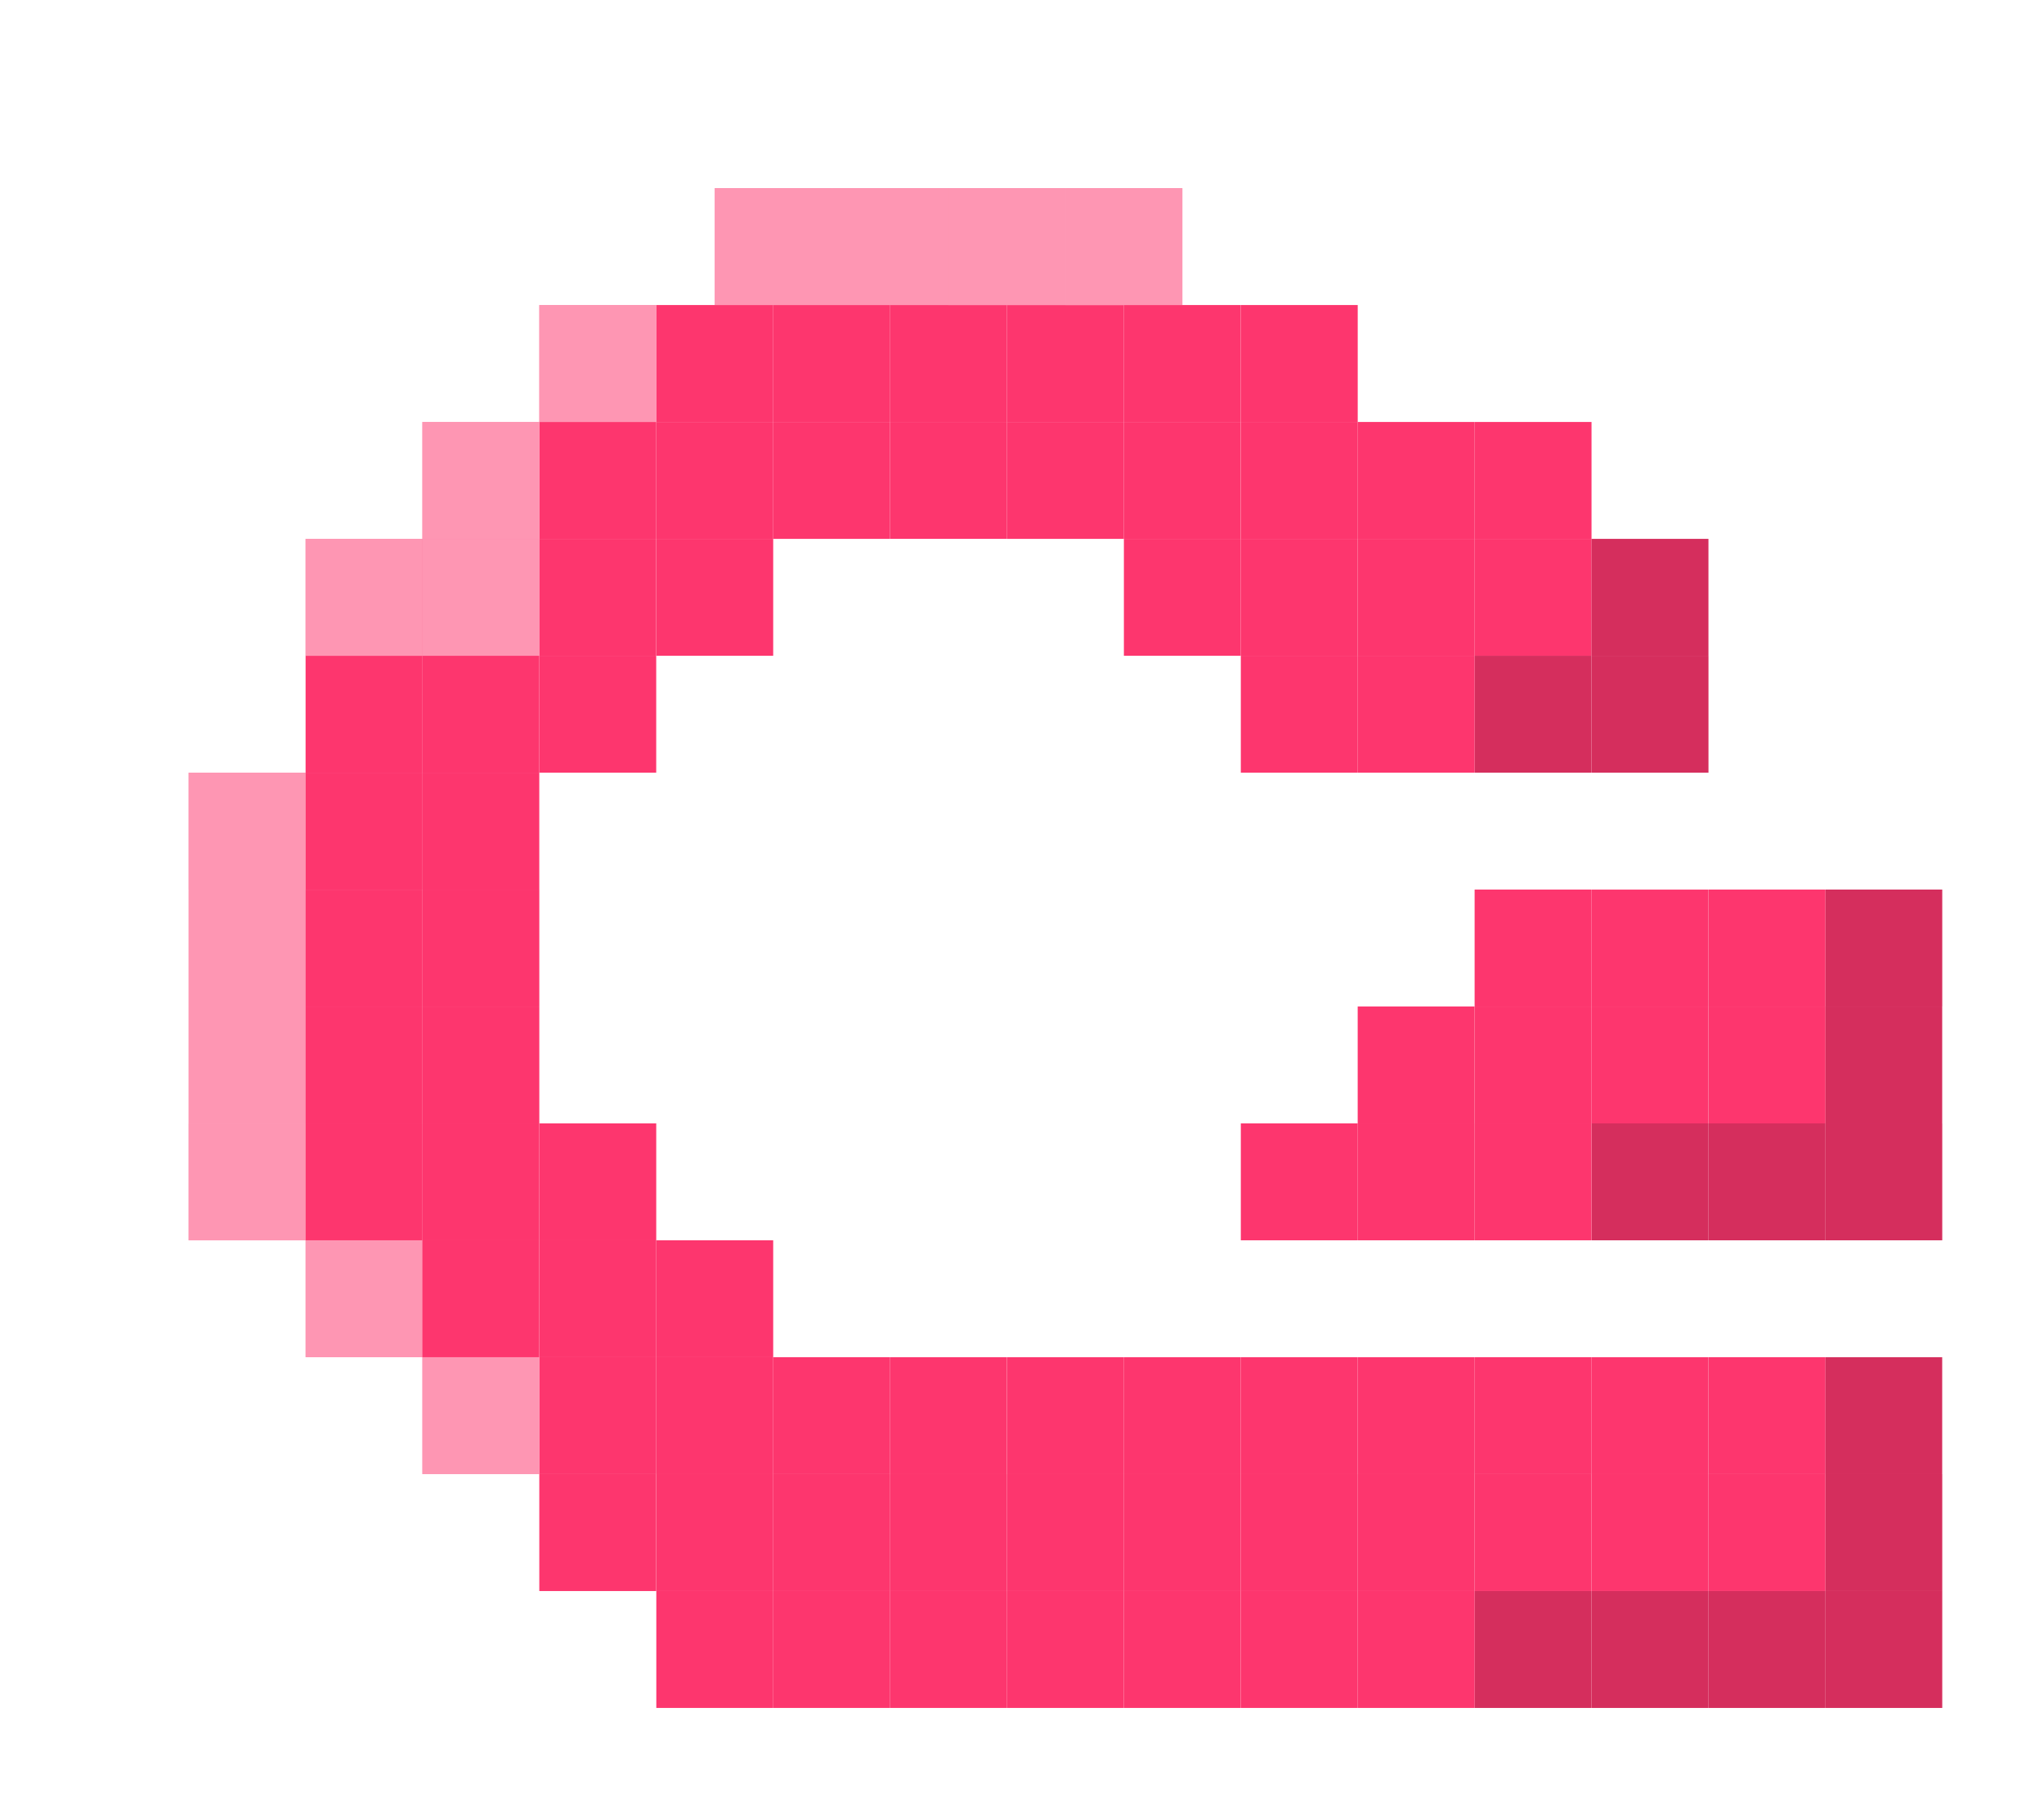 <svg width="73" height="65" viewBox="0 0 73 65" fill="none" xmlns="http://www.w3.org/2000/svg">
<g filter="url(#filter0_d_320_18327)">
<g filter="url(#filter1_d_320_18327)">
<mask id="path-1-outside-1_320_18327" maskUnits="userSpaceOnUse" x="-0.745" y="-0.499" width="70" height="62" fill="black">
<rect fill="white" x="-0.745" y="-0.499" width="70" height="62"/>
<path fill-rule="evenodd" clip-rule="evenodd" d="M30.394 3.501L34.569 3.501V7.676H32.482V11.851H32.482V16.026H28.306L28.306 11.851H24.133V11.851H19.959V7.676H22.046V3.501L26.221 3.501V7.676H26.223V3.501L30.394 3.501V3.501ZM24.131 11.852H28.306L28.306 16.027H24.132V16.027H19.957L19.957 11.852H24.131V11.852ZM24.132 16.027H19.957V20.202H24.132V16.027ZM15.78 7.676L19.955 7.676V11.851H15.78L15.78 7.676ZM19.957 11.851H15.781V16.027H19.957L19.957 11.851ZM15.78 16.027H19.955V20.202H19.955V24.377H15.78V20.202H15.78L15.78 16.027ZM7.433 24.378V28.553H7.432L7.432 32.728H7.432L7.432 36.903H7.432L7.432 41.078H7.433L7.433 45.253H11.603V45.253H11.604V49.429H15.78V45.253H15.778L15.778 41.079H15.778V36.903H11.607V36.903H11.607V36.903H15.78L15.78 32.728H11.607V32.727H15.78V28.552H15.778L15.778 24.377H11.603V24.378H7.433ZM7.43 24.378H3.255L3.255 28.553H7.43V24.378ZM3.256 28.553H7.432L7.432 32.727H7.432L7.432 36.903H3.256L3.256 32.728H3.256L3.256 28.553ZM3.255 36.903H7.43L7.43 41.079H3.255L3.255 36.903ZM15.78 20.202L15.78 16.027H11.604V16.027H7.432L7.432 20.202H7.432L7.432 24.377H11.607V24.377H15.78V20.202H15.78ZM11.603 11.851L15.778 11.851V16.027H11.603V11.851ZM34.571 7.676H32.482V11.852H32.482V16.027L36.656 16.027V16.027H40.831V11.852H36.658V11.851H36.657V11.851H40.831V7.676L38.746 7.676V3.501L34.571 3.501V7.676ZM40.833 7.676H45.008V11.851H45.01V11.851H49.184V11.852H53.358V16.027H53.358V20.202H53.357L53.357 24.377H49.182V24.377H45.007L40.833 24.377L40.833 20.203H40.833V16.028H45.008V20.202H45.009L49.181 20.202V20.202L45.009 20.202V16.027H45.009V16.026H40.835V11.851H40.833V7.676ZM57.534 16.027L53.358 16.027V20.202H53.36L53.36 24.377H57.535L57.535 20.202H57.534V16.027ZM65.883 28.552H61.708V28.552H57.535V32.727H61.711V32.727H65.883V28.552ZM61.711 45.254H65.882V49.429H65.883V53.604H65.883V57.779H61.711V57.779H57.535V53.604H57.535V49.429H61.707V49.429H57.536V45.253H61.711V45.254ZM65.882 32.728H61.706V32.728H57.537V36.903H61.712V36.903H65.882V32.728ZM65.883 36.903H61.711V36.903H57.535V41.078H61.708V41.079H65.883V36.903ZM57.534 28.553H53.359V32.728H53.358V36.903H53.36V41.078H57.535V36.903H57.534V32.728H57.534V28.553ZM53.359 45.254H57.534V49.429H53.359V45.254ZM53.36 49.429H57.535V53.605H57.535V57.779H53.36V53.604H53.36V49.429ZM53.358 28.552H49.183V32.727H49.183V32.984H45.56V36.798L49.183 36.798V36.903H53.358V32.727H53.358V28.552ZM49.184 45.254H53.358V49.429H49.183V49.428L45.009 49.428V45.253L49.184 45.253V45.254ZM49.183 49.429H53.357V53.605H53.357V57.779H49.181V57.779L45.007 57.779V57.779H40.834V53.604H40.833V49.429H45.008V49.429H40.834V45.254H45.009V49.429L49.183 49.429V49.429ZM53.356 36.903H49.182V36.903L45.009 36.903V36.903H40.833V41.078H45.007V41.079L49.181 41.079V41.079H53.356V36.903ZM36.658 45.254H40.833V49.429H36.659L40.833 49.429V53.604H40.831V57.779H36.656V57.779H32.482V53.604H32.484V49.429H32.483L32.483 45.254H36.658V45.254ZM28.306 45.254H32.48L32.48 49.429H28.305V49.429H24.132V49.429L24.134 49.429V49.429H28.308L32.482 49.429V53.604H32.482V57.779H28.308V57.779H24.134V57.779H19.959V53.604H19.958V49.429L19.957 49.429L19.957 45.254H24.131V45.254H19.957V41.078H24.132V45.253H28.306V45.254ZM15.781 45.253H15.781L15.781 41.079H15.78V36.903H19.955V41.078H19.957V45.253H19.957L19.957 49.429H15.781V45.253ZM19.955 49.429H15.78V53.604H19.955V49.429ZM40.833 16.027H36.658V20.202H40.833V16.027Z"/>
</mask>
<path d="M34.569 3.501L37.62 3.501V0.45H34.569V3.501ZM30.394 3.501V0.45H27.343V3.501L30.394 3.501ZM34.569 7.676V10.727H37.62V7.676H34.569ZM32.482 7.676V4.625L29.431 4.625V7.676L32.482 7.676ZM32.482 11.851V14.902L35.533 14.902V11.851L32.482 11.851ZM32.482 11.851V8.8L29.431 8.8V11.851H32.482ZM32.482 16.026V19.077L35.533 19.077V16.026L32.482 16.026ZM28.306 16.026H25.256V19.077H28.306V16.026ZM28.306 11.851H31.357V8.8L28.306 8.8V11.851ZM24.133 11.851H21.082L21.082 14.902H24.133L24.133 11.851ZM24.133 11.851H27.183V8.8H24.133V11.851ZM19.959 11.851H16.908V14.902H19.959L19.959 11.851ZM19.959 7.676V4.625L16.908 4.625V7.676L19.959 7.676ZM22.046 7.676V10.726H25.096V7.676H22.046ZM22.046 3.501V0.45L18.995 0.45V3.501L22.046 3.501ZM26.221 3.501L29.272 3.501V0.45L26.221 0.45V3.501ZM26.221 7.676H23.17V10.727H26.221V7.676ZM26.223 7.676V10.727H29.274V7.676H26.223ZM26.223 3.501V0.45H23.172V3.501H26.223ZM30.394 3.501V6.552L33.444 6.552V3.501L30.394 3.501ZM28.306 11.852H31.357V8.801L28.306 8.801V11.852ZM24.131 11.852V8.801H21.08V11.852H24.131ZM28.306 16.027V19.078H31.357V16.027H28.306ZM24.132 16.027V12.976H21.082V16.027H24.132ZM24.132 16.027V19.078H27.183V16.027H24.132ZM19.957 16.027H16.906L16.906 19.078H19.957V16.027ZM19.957 11.852V8.801L16.906 8.801V11.852H19.957ZM24.131 11.852L24.131 14.903H27.182L27.182 11.852H24.131ZM19.957 16.027V12.976H16.906V16.027H19.957ZM24.132 16.027H27.183V12.976H24.132V16.027ZM19.957 20.202H16.906V23.253H19.957V20.202ZM24.132 20.202V23.253L27.183 23.253V20.202L24.132 20.202ZM19.955 7.676H23.006V4.625H19.955V7.676ZM15.78 7.676V4.625H12.729V7.676H15.78ZM19.955 11.851L19.955 14.902H23.006L23.006 11.851H19.955ZM15.78 11.851L12.729 11.851V14.902L15.78 14.902V11.851ZM15.781 11.851V8.801H12.731V11.851L15.781 11.851ZM19.957 11.851H23.008V8.801H19.957V11.851ZM15.781 16.027H12.731L12.731 19.078H15.781L15.781 16.027ZM19.957 16.027V19.078H23.008V16.027H19.957ZM19.955 16.027H23.006V12.976H19.955V16.027ZM15.78 16.027V12.976L12.729 12.976V16.027H15.78ZM19.955 20.202H16.904V23.253H19.955V20.202ZM19.955 20.202H23.006V17.151H19.955V20.202ZM19.955 24.377V27.428H23.006V24.377H19.955ZM15.78 24.377H12.729L12.729 27.428H15.78L15.78 24.377ZM15.78 20.202H18.831L18.831 17.152H15.78L15.78 20.202ZM15.78 20.202H12.729V23.253H15.78V20.202ZM7.433 28.553L7.433 31.604H10.484L10.484 28.553H7.433ZM7.433 24.378L7.433 21.327H4.382V24.378H7.433ZM7.432 28.553V25.502H4.381L4.381 28.553H7.432ZM7.432 32.728H4.381L4.381 35.779H7.432L7.432 32.728ZM7.432 32.728H10.483V29.677H7.432V32.728ZM7.432 36.903H4.381L4.381 39.954H7.432L7.432 36.903ZM7.432 36.903H10.483V33.852H7.432V36.903ZM7.432 41.078H4.381L4.381 44.129H7.432L7.432 41.078ZM7.433 41.078H10.484V38.027H7.433V41.078ZM7.433 45.253H4.382L4.382 48.304H7.433L7.433 45.253ZM11.603 45.253H14.654L14.654 42.202H11.603L11.603 45.253ZM11.603 45.253H8.552L8.552 48.304H11.603V45.253ZM11.604 45.253H14.655L14.655 42.203H11.604L11.604 45.253ZM11.604 49.429H8.554L8.554 52.479H11.604V49.429ZM15.78 49.429V52.479H18.831V49.429H15.78ZM15.78 45.253H18.831V42.203H15.78L15.78 45.253ZM15.778 45.253H12.727V48.304H15.778V45.253ZM15.778 41.079V38.028H12.727V41.079H15.778ZM15.778 41.079V44.129H18.829V41.079H15.778ZM15.778 36.903H18.829V33.852H15.778L15.778 36.903ZM11.607 36.903H8.556V39.954H11.607V36.903ZM11.607 36.903H14.658L14.658 33.852H11.607L11.607 36.903ZM11.607 36.903H8.556V39.954H11.607V36.903ZM11.607 36.903L11.607 33.852H8.556V36.903H11.607ZM15.78 36.903V39.954H18.831V36.903H15.78ZM15.78 32.728H18.831V29.677H15.78V32.728ZM11.607 32.728H8.556L8.556 35.779H11.607L11.607 32.728ZM11.607 32.727V29.677H8.556V32.727H11.607ZM15.78 32.727L15.78 35.778H18.831V32.727H15.78ZM15.78 28.552H18.831L18.831 25.501H15.78L15.78 28.552ZM15.778 28.552H12.727V31.603H15.778V28.552ZM15.778 24.377H18.829V21.327H15.778V24.377ZM11.603 24.377V21.327H8.552V24.377H11.603ZM11.603 24.378L11.603 27.428H14.654L14.654 24.378H11.603ZM3.255 24.378L3.255 21.327H0.204L0.204 24.378H3.255ZM7.43 24.378H10.481V21.327H7.43L7.43 24.378ZM3.255 28.553H0.204L0.204 31.604H3.255L3.255 28.553ZM7.43 28.553L7.43 31.604H10.481L10.481 28.553H7.43ZM7.432 28.553H10.482V25.502H7.432V28.553ZM3.256 28.553L3.256 25.502H0.205L0.205 28.553H3.256ZM7.432 32.727H4.381L4.381 35.778H7.432L7.432 32.727ZM7.432 32.727H10.482V29.677H7.432V32.727ZM7.432 36.903L7.432 39.953H10.482V36.903H7.432ZM3.256 36.903H0.206L0.206 39.953H3.256L3.256 36.903ZM3.256 32.728H6.307V29.677H3.256L3.256 32.728ZM3.256 32.728H0.205L0.205 35.779H3.256L3.256 32.728ZM7.43 36.903H10.481V33.852H7.43V36.903ZM3.255 36.903L3.255 33.852H0.204L0.204 36.903H3.255ZM7.43 41.079L7.43 44.13H10.481V41.079H7.43ZM3.255 41.079H0.204L0.204 44.13H3.255L3.255 41.079ZM15.78 16.027H18.831V12.976H15.78V16.027ZM15.78 20.202H12.729V23.253H15.78V20.202ZM11.604 16.027V12.976H8.554L8.554 16.027H11.604ZM11.604 16.027L11.604 19.078H14.655L14.655 16.027H11.604ZM7.432 16.027L7.432 12.976H4.381L4.381 16.027H7.432ZM7.432 20.202V23.253H10.483V20.202H7.432ZM7.432 20.202L7.432 17.151H4.381L4.381 20.202H7.432ZM7.432 24.377H4.381L4.381 27.428H7.432V24.377ZM11.607 24.377L11.607 27.428H14.658L14.658 24.377H11.607ZM11.607 24.377V21.326H8.556V24.377H11.607ZM15.78 24.377L15.78 27.428H18.831L18.831 24.377H15.78ZM15.78 20.202H18.831L18.831 17.151H15.78L15.78 20.202ZM15.778 11.851H18.829V8.801H15.778V11.851ZM11.603 11.851V8.801H8.552L8.552 11.851H11.603ZM15.778 16.027L15.778 19.078H18.829L18.829 16.027H15.778ZM11.603 16.027H8.552V19.078H11.603L11.603 16.027ZM32.482 7.676V4.626L29.431 4.626V7.676L32.482 7.676ZM34.571 7.676V10.727H37.622V7.676H34.571ZM32.482 11.852H29.431L29.431 14.902H32.482V11.852ZM32.482 11.852L35.533 11.852V8.801H32.482V11.852ZM32.482 16.027H29.431V19.078H32.482V16.027ZM36.656 16.027H39.707V12.976H36.656V16.027ZM36.656 16.027L33.605 16.027V19.078L36.656 19.078V16.027ZM40.831 16.027V19.078H43.882V16.027H40.831ZM40.831 11.852H43.882V8.801H40.831V11.852ZM36.658 11.852L33.607 11.852V14.902L36.658 14.902V11.852ZM36.658 11.851H39.709V8.801H36.658V11.851ZM36.657 11.851L33.606 11.851V14.902L36.657 14.902V11.851ZM36.657 11.851V8.8H33.606V11.851L36.657 11.851ZM40.831 11.851V14.902H43.882V11.851H40.831ZM40.831 7.676H43.882V4.625H40.831V7.676ZM38.746 7.676H35.695V10.727H38.746V7.676ZM38.746 3.501L41.797 3.501V0.45H38.746V3.501ZM34.571 3.501V0.45L31.52 0.45V3.501L34.571 3.501ZM45.008 7.676H48.059V4.625H45.008V7.676ZM40.833 7.676V4.625L37.782 4.625V7.676L40.833 7.676ZM45.008 11.851H41.958V14.902H45.008V11.851ZM45.01 11.851H48.061V8.8H45.01V11.851ZM45.01 11.851H41.959V14.902H45.01V11.851ZM49.184 11.851H52.235V8.801H49.184V11.851ZM49.184 11.852H46.133V14.902H49.184V11.852ZM53.358 11.852H56.409V8.801H53.358V11.852ZM53.358 16.027H50.307V19.078H53.358V16.027ZM53.358 16.027H56.409V12.976H53.358V16.027ZM53.358 20.202L53.358 23.253H56.409L56.409 20.202H53.358ZM53.357 20.202V17.151H50.306V20.202H53.357ZM53.357 24.377V27.428H56.407V24.377H53.357ZM49.182 24.377L49.182 21.326H46.132L46.132 24.377H49.182ZM49.182 24.377V27.428H52.233V24.377H49.182ZM45.007 24.377L45.007 27.428H45.007V24.377ZM40.833 24.377H37.782V27.428L40.833 27.428L40.833 24.377ZM40.833 20.203H43.884V17.152H40.833V20.203ZM40.833 20.203H37.782L37.782 23.254H40.833L40.833 20.203ZM40.833 16.028V12.977H37.782V16.028H40.833ZM45.008 16.028H48.059V12.977H45.008V16.028ZM45.008 20.202H41.958L41.958 23.253H45.008L45.008 20.202ZM45.009 20.202L45.009 17.151H45.009V20.202ZM49.181 20.202L49.181 23.253L52.232 23.253L52.232 20.202H49.181ZM49.181 20.202H52.232V17.151L49.181 17.151V20.202ZM45.009 20.202H41.958L41.958 23.253H45.009L45.009 20.202ZM45.009 16.027H48.06V12.976H45.009V16.027ZM45.009 16.027H41.958V19.078H45.009V16.027ZM45.009 16.026H48.06V12.976H45.009V16.026ZM40.835 16.026H37.784V19.077H40.835V16.026ZM40.835 11.851H43.886V8.8H40.835V11.851ZM40.833 11.851H37.782V14.902H40.833V11.851ZM53.358 16.027V12.976H50.308V16.027H53.358ZM57.534 16.027H60.584V12.976H57.534V16.027ZM53.358 20.202H50.308L50.308 23.253H53.358L53.358 20.202ZM53.36 20.202H56.411V17.151H53.36V20.202ZM53.36 24.377H50.309V27.428H53.36V24.377ZM57.535 24.377V27.428H60.586V24.377H57.535ZM57.535 20.202H60.586V17.151H57.535V20.202ZM57.534 20.202H54.483L54.483 23.253H57.534L57.534 20.202ZM61.708 28.552V25.501H58.657V28.552H61.708ZM65.883 28.552L68.934 28.552V25.501L65.883 25.501V28.552ZM61.708 28.552V31.603H64.759V28.552H61.708ZM57.535 28.552V25.501H54.485V28.552H57.535ZM57.535 32.727H54.485V35.778H57.535V32.727ZM61.711 32.727V35.778H64.761V32.727H61.711ZM61.711 32.727V29.676H58.66V32.727H61.711ZM65.883 32.727V35.778H68.934V32.727L65.883 32.727ZM65.882 45.254H68.933V42.203H65.882V45.254ZM61.711 45.254H58.66V48.304H61.711V45.254ZM65.882 49.429H62.831V52.48H65.882V49.429ZM65.883 49.429H68.934V46.378H65.883V49.429ZM65.883 53.604V56.655H68.934V53.604H65.883ZM65.883 53.604V50.553H62.833V53.604H65.883ZM65.883 57.779L65.883 60.83H68.934V57.779H65.883ZM61.711 57.779V54.728H58.66V57.779H61.711ZM61.711 57.779L61.711 60.83H64.762L64.762 57.779H61.711ZM57.535 57.779H54.485L54.485 60.83H57.535L57.535 57.779ZM57.535 53.604H60.586V50.553H57.535V53.604ZM57.535 53.604H54.485V56.655H57.535V53.604ZM57.535 49.429V46.378H54.485V49.429H57.535ZM61.707 49.429V52.48H64.757V49.429H61.707ZM61.707 49.429H64.757V46.378H61.707V49.429ZM57.536 49.429H54.485V52.48H57.536V49.429ZM57.536 45.253V42.203H54.485V45.253H57.536ZM61.711 45.253H64.762V42.203H61.711V45.253ZM61.706 32.728V29.677H58.656V32.728H61.706ZM65.882 32.728L68.933 32.728V29.677L65.882 29.677V32.728ZM61.706 32.728V35.779H64.757V32.728H61.706ZM57.537 32.728V29.677H54.486V32.728H57.537ZM57.537 36.903H54.486V39.954H57.537V36.903ZM61.712 36.903V39.954H64.763V36.903H61.712ZM61.712 36.903V33.852H58.661V36.903H61.712ZM65.882 36.903V39.954H68.933V36.903H65.882ZM61.711 36.903H58.66V39.954H61.711V36.903ZM65.883 36.903H68.934V33.852L65.883 33.852V36.903ZM61.711 36.903H64.762V33.852H61.711V36.903ZM57.535 36.903V33.852H54.485V36.903H57.535ZM57.535 41.078H54.485V44.129H57.535V41.078ZM61.708 41.078H64.759V38.028H61.708V41.078ZM61.708 41.079H58.657V44.129H61.708V41.079ZM65.883 41.079V44.129H68.934V41.079H65.883ZM53.359 28.553V25.502H50.308V28.553H53.359ZM57.534 28.553H60.585V25.502H57.534V28.553ZM53.359 32.728V35.779H56.41V32.728H53.359ZM53.358 32.728V29.677H50.307V32.728H53.358ZM53.358 36.903H50.307V39.954H53.358V36.903ZM53.36 36.903H56.411V33.852H53.36V36.903ZM53.36 41.078H50.309V44.129H53.36V41.078ZM57.535 41.078V44.129H60.586V41.078H57.535ZM57.535 36.903H60.586V33.852H57.535V36.903ZM57.534 36.903H54.483V39.954H57.534V36.903ZM57.534 32.728V29.677H54.483V32.728H57.534ZM57.534 32.728V35.779H60.585V32.728H57.534ZM57.534 45.254H60.585V42.203H57.534V45.254ZM53.359 45.254V42.203H50.308V45.254H53.359ZM57.534 49.429V52.48H60.585V49.429H57.534ZM53.359 49.429H50.308V52.48H53.359V49.429ZM57.535 49.429H60.586V46.379H57.535V49.429ZM53.36 49.429V46.379H50.309V49.429H53.36ZM57.535 53.605V56.655H60.586V53.605H57.535ZM57.535 53.605V50.554H54.484V53.605H57.535ZM57.535 57.779L57.535 60.83H60.586L60.586 57.779H57.535ZM53.36 57.779H50.309L50.309 60.83H53.36L53.36 57.779ZM53.36 53.604V50.553H50.309V53.604H53.36ZM53.36 53.604V56.655H56.411V53.604H53.36ZM49.183 28.552V25.501H46.132V28.552H49.183ZM53.358 28.552H56.409V25.501H53.358V28.552ZM49.183 32.727V35.778H52.234V32.727H49.183ZM49.183 32.727V29.677H46.132V32.727H49.183ZM49.183 32.984V36.035H52.234V32.984H49.183ZM45.56 32.984V29.933H42.509V32.984H45.56ZM45.56 36.798H42.509V39.849H45.56V36.798ZM49.183 36.798H52.234V33.747H49.183V36.798ZM49.183 36.903H46.132V39.953H49.183V36.903ZM53.358 36.903V39.953H56.409V36.903H53.358ZM53.358 32.727V29.677H50.307V32.727H53.358ZM53.358 32.727V35.778H56.409V32.727H53.358ZM53.358 45.254H56.409V42.203H53.358V45.254ZM49.184 45.254H46.133V48.305H49.184V45.254ZM53.358 49.429V52.48H56.409V49.429H53.358ZM49.183 49.429H46.132V52.48H49.183V49.429ZM49.183 49.428H52.234V46.378H49.183V49.428ZM45.009 49.428H41.958V52.479H45.009V49.428ZM45.009 45.253V42.202H41.958V45.253H45.009ZM49.184 45.253H52.235V42.202H49.184V45.253ZM53.357 49.429H56.408V46.379H53.357V49.429ZM49.183 49.429H46.132V52.48H49.183V49.429ZM53.357 53.605V56.655H56.408V53.605H53.357ZM53.357 53.605V50.554H50.306V53.605H53.357ZM53.357 57.779L53.357 60.83H56.407L56.407 57.779H53.357ZM49.181 57.779H46.13L46.13 60.83H49.181L49.181 57.779ZM49.181 57.779H52.232V54.728H49.181V57.779ZM45.007 57.779H41.956L41.956 60.83H45.007L45.007 57.779ZM45.007 57.779L48.058 57.779V54.728L45.007 54.728V57.779ZM40.834 57.779H37.783L37.783 60.83H40.834L40.834 57.779ZM40.834 53.604H43.884V50.554H40.834V53.604ZM40.833 53.604H37.782V56.655H40.833V53.604ZM40.833 49.429V46.378H37.782V49.429H40.833ZM45.008 49.429V52.48L48.058 52.48V49.429L45.008 49.429ZM45.008 49.429L48.058 49.429V46.378L45.008 46.378V49.429ZM40.834 49.429H37.783V52.48H40.834V49.429ZM40.834 45.254V42.203H37.783V45.254H40.834ZM45.009 45.254L48.06 45.254V42.203L45.009 42.203V45.254ZM45.009 49.429H41.958V52.48H45.009V49.429ZM49.183 49.429H52.234V46.378H49.183V49.429ZM49.182 36.903H46.132V39.954H49.182V36.903ZM53.356 36.903H56.407V33.853H53.356V36.903ZM49.182 36.903H52.233V33.852H49.182V36.903ZM45.009 36.903H41.958V39.954H45.009V36.903ZM45.009 36.903L48.059 36.903V33.852H45.009V36.903ZM40.833 36.903V33.852H37.782V36.903H40.833ZM40.833 41.078H37.782V44.129H40.833V41.078ZM45.007 41.078L48.058 41.078V38.027L45.007 38.027V41.078ZM45.007 41.079H41.956V44.13H45.007V41.079ZM49.181 41.079H52.232V38.028H49.181V41.079ZM49.181 41.079H46.13V44.13H49.181V41.079ZM53.356 41.079V44.13H56.407V41.079H53.356ZM40.833 45.254H43.884V42.203H40.833V45.254ZM36.658 45.254V42.203H33.607V45.254H36.658ZM40.833 49.429V52.48H43.884V49.429H40.833ZM36.659 49.429V46.378L36.659 52.48L36.659 49.429ZM40.833 49.429H43.884V46.378L40.833 46.378L40.833 49.429ZM40.833 53.604V56.655H43.884V53.604H40.833ZM40.831 53.604V50.553H37.781V53.604H40.831ZM40.831 57.779L40.831 60.83H43.882L43.882 57.779H40.831ZM36.656 57.779H33.605V60.83H36.656L36.656 57.779ZM36.656 57.779H39.707V54.728H36.656V57.779ZM32.482 57.779H29.431V60.83H32.482V57.779ZM32.482 53.604V50.553H29.431V53.604H32.482ZM32.484 53.604V56.655H35.535V53.604H32.484ZM32.484 49.429H35.535V46.378H32.484L32.484 49.429ZM32.483 49.429H29.433V52.48H32.483V49.429ZM32.483 45.254V42.203H29.433V45.254H32.483ZM36.658 45.254V48.305H39.709V45.254H36.658ZM32.48 45.254H35.531V42.203H32.48V45.254ZM28.306 45.254H25.255V48.305H28.306V45.254ZM32.48 49.429V52.48H35.531V49.429H32.48ZM28.305 49.429H25.254V52.48H28.305V49.429ZM28.305 49.429H31.356L31.356 46.378H28.305L28.305 49.429ZM24.132 49.429L24.132 46.378H21.081L21.081 49.429H24.132ZM24.132 49.429H21.081V52.489L24.141 52.48L24.132 49.429ZM24.134 49.429H27.184L27.184 46.369L24.125 46.378L24.134 49.429ZM24.134 49.429H21.083V52.48H24.134V49.429ZM28.308 49.429L28.308 46.378H28.308L28.308 49.429ZM32.482 49.429H35.533V46.378L32.482 46.378L32.482 49.429ZM32.482 53.604H29.431V56.654H32.482V53.604ZM32.482 53.604H35.533V50.553H32.482V53.604ZM32.482 57.779V60.83H35.533L35.533 57.779H32.482ZM28.308 57.779V54.728H25.257V57.779H28.308ZM28.308 57.779V60.83H31.358V57.779H28.308ZM24.134 57.779V54.728H21.083V57.779H24.134ZM24.134 57.779V60.83H27.185V57.779H24.134ZM19.959 57.779H16.908V60.83H19.959V57.779ZM19.959 53.604H23.009V50.553H19.959V53.604ZM19.958 53.604H16.908L16.908 56.655H19.958V53.604ZM19.958 49.429H23.009L23.009 46.369L19.95 46.378L19.958 49.429ZM19.957 49.429H16.906V52.489L19.966 52.48L19.957 49.429ZM19.957 45.254V42.203H16.906V45.254H19.957ZM24.131 45.254V48.305H27.182V45.254H24.131ZM24.131 45.254H27.182V42.203H24.131V45.254ZM19.957 45.254H16.906V48.304H19.957V45.254ZM19.957 41.078V38.027H16.906V41.078H19.957ZM24.132 41.078H27.183V38.027H24.132V41.078ZM24.132 45.253H21.081V48.304H24.132V45.253ZM28.306 45.253H31.357V42.203H28.306V45.253ZM15.781 45.253H12.731V48.304H15.781V45.253ZM15.781 45.253H18.832V42.203H15.781L15.781 45.253ZM15.781 41.079H18.832V38.028H15.781V41.079ZM15.78 41.079H12.729V44.13H15.78V41.079ZM15.78 36.903L15.78 33.852H12.729L12.729 36.903H15.78ZM19.955 36.903H23.006V33.852H19.955V36.903ZM19.955 41.078H16.904V44.129H19.955V41.078ZM19.957 41.078H23.008V38.027H19.957V41.078ZM19.957 45.253H16.906V48.304H19.957V45.253ZM19.957 45.253H23.008V42.203H19.957V45.253ZM19.957 49.429V52.479H23.008V49.429H19.957ZM15.781 49.429H12.731V52.479H15.781V49.429ZM15.78 49.429V46.378H12.729V49.429H15.78ZM19.955 49.429H23.006L23.006 46.378H19.955L19.955 49.429ZM15.78 53.604H12.729L12.729 56.655H15.78L15.78 53.604ZM19.955 53.604V56.655H23.006V53.604H19.955ZM36.658 16.027V12.976L33.607 12.976V16.027L36.658 16.027ZM40.833 16.027H43.884V12.976H40.833V16.027ZM36.658 20.202H33.607V23.253H36.658L36.658 20.202ZM40.833 20.202L40.833 23.253H43.884L43.884 20.202H40.833ZM34.569 0.45L30.394 0.45V6.552L34.569 6.552V0.45ZM37.62 7.676V3.501L31.518 3.501V7.676H37.62ZM32.482 10.727H34.569V4.625H32.482V10.727ZM35.533 11.851V7.676L29.431 7.676V11.851L35.533 11.851ZM32.482 14.902H32.482V8.8H32.482V14.902ZM35.533 16.026V11.851L29.431 11.851L29.431 16.026L35.533 16.026ZM28.306 19.077H32.482V12.976H28.306V19.077ZM25.256 11.851L25.256 16.026H31.357L31.357 11.851H25.256ZM24.133 14.902H28.306L28.306 8.8H24.133L24.133 14.902ZM21.082 11.851V11.851H27.183V11.851H21.082ZM19.959 14.902H24.133L24.133 8.8H19.959L19.959 14.902ZM16.908 7.676V11.851H23.009V7.676L16.908 7.676ZM22.046 4.625H19.959V10.726H22.046V4.625ZM18.995 3.501V7.676L25.096 7.676V3.501L18.995 3.501ZM26.221 0.45H22.046V6.552H26.221V0.45ZM29.272 7.676V3.501L23.17 3.501V7.676H29.272ZM26.223 4.625H26.221V10.727H26.223V4.625ZM23.172 3.501V7.676H29.274V3.501L23.172 3.501ZM30.394 0.45L26.223 0.45V6.552H30.394V0.45ZM27.343 3.501V3.501L33.444 3.501V3.501L27.343 3.501ZM28.306 8.801H24.131L24.131 14.902H28.306L28.306 8.801ZM31.357 16.027L31.357 11.852H25.256L25.256 16.027H31.357ZM24.132 19.078H28.306V12.976H24.132V19.078ZM27.183 16.027V16.027H21.082V16.027H27.183ZM19.957 19.078H24.132V12.976H19.957V19.078ZM16.906 11.852V16.027H23.008L23.008 11.852H16.906ZM24.131 8.801H19.957L19.957 14.903H24.131L24.131 8.801ZM21.08 11.852V11.852H27.182V11.852H21.08ZM19.957 19.078H24.132V12.976H19.957V19.078ZM23.008 20.202V16.027H16.906L16.906 20.202H23.008ZM24.132 17.152H19.957V23.253H24.132V17.152ZM21.081 16.027V20.202L27.183 20.202V16.027H21.081ZM19.955 4.625L15.78 4.625L15.78 10.727L19.955 10.727V4.625ZM23.006 11.851V7.676L16.904 7.676V11.851H23.006ZM15.78 14.902H19.955L19.955 8.8L15.78 8.8V14.902ZM12.729 7.676L12.729 11.851L18.831 11.851V7.676H12.729ZM15.781 14.902H19.957L19.957 8.801L15.781 8.801V14.902ZM18.832 16.027V11.851L12.731 11.851V16.027H18.832ZM19.957 12.976H15.781L15.781 19.078H19.957V12.976ZM16.906 11.851V16.027H23.008L23.008 11.851H16.906ZM19.955 12.976H15.78L15.78 19.078H19.955V12.976ZM23.006 20.202V16.027H16.904L16.904 20.202H23.006ZM19.955 17.151H19.955V23.253H19.955V17.151ZM23.006 24.377V20.202H16.904V24.377H23.006ZM15.78 27.428H19.955V21.326H15.78L15.78 27.428ZM12.729 20.202V24.377H18.831V20.202H12.729ZM15.78 23.253H15.78L15.78 17.152H15.78L15.78 23.253ZM12.729 16.027L12.729 20.202H18.831L18.831 16.027H12.729ZM10.484 28.553V24.378H4.382L4.382 28.553H10.484ZM7.432 31.604H7.433L7.433 25.502H7.432L7.432 31.604ZM10.483 32.728L10.483 28.553H4.381V32.728H10.483ZM7.432 29.677H7.432L7.432 35.779H7.432L7.432 29.677ZM10.483 36.903L10.483 32.728H4.381L4.381 36.903H10.483ZM7.432 33.852H7.432L7.432 39.954H7.432L7.432 33.852ZM10.483 41.078V36.903H4.381L4.381 41.078H10.483ZM7.433 38.027H7.432L7.432 44.129H7.433L7.433 38.027ZM10.484 45.253V41.078H4.382L4.382 45.253H10.484ZM11.603 42.202H7.433L7.433 48.304H11.603L11.603 42.202ZM14.654 45.253V45.253H8.552V45.253H14.654ZM11.604 42.203H11.603L11.603 48.304H11.604L11.604 42.203ZM14.655 49.429V45.253H8.554L8.554 49.429H14.655ZM15.78 46.378H11.604V52.479H15.78V46.378ZM12.729 45.253V49.429H18.831V45.253H12.729ZM15.778 48.304H15.78L15.78 42.203H15.778L15.778 48.304ZM12.727 41.079L12.727 45.253H18.829V41.079H12.727ZM15.778 38.028H15.778V44.129H15.778V38.028ZM12.727 36.903V41.079H18.829V36.903H12.727ZM11.607 39.954H15.778L15.778 33.852H11.607L11.607 39.954ZM8.556 36.903V36.903H14.658V36.903H8.556ZM11.607 39.954H11.607L11.607 33.852H11.607L11.607 39.954ZM8.556 36.903V36.903H14.658V36.903H8.556ZM15.78 33.852H11.607L11.607 39.954H15.78L15.78 33.852ZM12.729 32.728L12.729 36.903H18.831V32.728H12.729ZM11.607 35.779H15.78L15.78 29.677H11.607L11.607 35.779ZM8.556 32.727V32.728H14.658V32.727H8.556ZM15.78 29.677H11.607L11.607 35.778H15.78L15.78 29.677ZM12.729 28.552V32.727H18.831V28.552H12.729ZM15.778 31.603H15.78L15.78 25.501H15.778L15.778 31.603ZM12.727 24.377L12.727 28.552H18.829L18.829 24.377H12.727ZM11.603 27.428H15.778L15.778 21.327H11.603L11.603 27.428ZM14.654 24.378V24.377H8.552V24.378H14.654ZM7.433 27.428H11.603L11.603 21.327H7.433L7.433 27.428ZM3.255 27.428H7.43L7.43 21.327H3.255L3.255 27.428ZM6.306 28.553L6.306 24.378H0.204L0.204 28.553H6.306ZM7.43 25.502H3.255L3.255 31.604H7.43L7.43 25.502ZM4.379 24.378L4.379 28.553H10.481V24.378H4.379ZM7.432 25.502H3.256L3.256 31.604H7.432L7.432 25.502ZM10.482 32.727L10.482 28.553H4.381V32.727H10.482ZM7.432 29.677H7.432L7.432 35.778H7.432L7.432 29.677ZM10.482 36.903L10.482 32.727H4.381L4.381 36.903H10.482ZM3.256 39.953H7.432L7.432 33.852H3.256L3.256 39.953ZM0.206 32.728L0.206 36.903H6.307L6.307 32.728H0.206ZM3.256 35.779H3.256L3.256 29.677H3.256L3.256 35.779ZM0.205 28.553L0.205 32.728H6.307V28.553H0.205ZM7.43 33.852H3.255L3.255 39.954H7.43L7.43 33.852ZM10.481 41.079V36.903H4.379L4.379 41.079H10.481ZM3.255 44.13H7.43L7.43 38.028H3.255L3.255 44.13ZM0.204 36.903L0.204 41.079H6.306V36.903H0.204ZM12.729 16.027L12.729 20.202H18.831L18.831 16.027H12.729ZM11.604 19.078H15.78L15.78 12.976L11.604 12.976L11.604 19.078ZM14.655 16.027V16.027H8.554V16.027H14.655ZM7.432 19.078H11.604L11.604 12.976H7.432L7.432 19.078ZM10.483 20.202V16.027H4.381L4.381 20.202H10.483ZM7.432 23.253H7.432L7.432 17.151H7.432L7.432 23.253ZM10.483 24.377V20.202H4.381V24.377H10.483ZM11.607 21.326H7.432L7.432 27.428H11.607L11.607 21.326ZM8.556 24.377V24.377H14.658V24.377H8.556ZM15.78 21.326H11.607L11.607 27.428H15.78L15.78 21.326ZM12.729 20.202V24.377H18.831V20.202H12.729ZM15.78 23.253H15.78L15.78 17.151H15.78L15.78 23.253ZM15.778 8.801H11.603V14.902L15.778 14.902V8.801ZM18.829 16.027V11.851L12.727 11.851V16.027H18.829ZM11.603 19.078H15.778L15.778 12.976L11.603 12.976L11.603 19.078ZM8.552 11.851L8.552 16.027H14.654V11.851L8.552 11.851ZM32.482 10.727H34.571V4.626H32.482V10.727ZM35.533 11.852V7.676L29.431 7.676V11.852L35.533 11.852ZM32.482 8.801H32.482V14.902H32.482V8.801ZM35.533 16.027V11.852L29.431 11.852L29.431 16.027L35.533 16.027ZM36.656 12.976L32.482 12.976V19.078L36.656 19.078V12.976ZM39.707 16.027V16.027L33.605 16.027V16.027L39.707 16.027ZM40.831 12.976H36.656V19.078H40.831V12.976ZM37.781 11.852V16.027H43.882V11.852H37.781ZM36.658 14.902H40.831V8.801H36.658V14.902ZM33.607 11.851V11.852L39.709 11.852V11.851L33.607 11.851ZM36.657 14.902H36.658V8.801H36.657V14.902ZM33.606 11.851V11.851L39.708 11.851V11.851L33.606 11.851ZM40.831 8.8H36.657V14.902H40.831V8.8ZM37.781 7.676V11.851H43.882V7.676L37.781 7.676ZM38.746 10.727H40.831V4.625L38.746 4.625V10.727ZM35.695 3.501V7.676L41.797 7.676V3.501L35.695 3.501ZM34.571 6.552L38.746 6.552V0.45L34.571 0.45V6.552ZM37.622 7.676V3.501L31.52 3.501V7.676H37.622ZM45.008 4.625H40.833V10.727H45.008V4.625ZM48.059 11.851V7.676H41.958V11.851H48.059ZM45.01 8.8H45.008V14.902H45.01V8.8ZM48.061 11.851V11.851H41.959V11.851H48.061ZM49.184 8.801H45.01V14.902H49.184V8.801ZM52.235 11.852V11.851H46.133V11.852H52.235ZM53.358 8.801H49.184V14.902H53.358V8.801ZM56.409 16.027V11.852H50.307V16.027H56.409ZM53.358 12.976H53.358V19.078H53.358V12.976ZM56.409 20.202V16.027H50.307V20.202H56.409ZM53.357 23.253H53.358L53.358 17.151H53.357L53.357 23.253ZM56.407 24.377L56.407 20.202H50.306L50.306 24.377H56.407ZM49.182 27.428H53.357L53.357 21.326H49.182L49.182 27.428ZM52.233 24.377V24.377H46.132V24.377H52.233ZM45.007 27.428H49.182L49.182 21.326H45.007L45.007 27.428ZM40.833 27.428L45.007 27.428L45.007 21.326L40.833 21.326L40.833 27.428ZM37.782 20.203L37.782 24.377H43.884L43.884 20.203H37.782ZM40.833 23.254H40.833L40.833 17.152H40.833L40.833 23.254ZM37.782 16.028V20.203H43.884V16.028H37.782ZM45.008 12.977H40.833V19.078H45.008V12.977ZM48.059 20.202V16.028H41.958V20.202H48.059ZM45.009 17.151H45.008L45.008 23.253H45.009L45.009 17.151ZM49.181 17.151L45.009 17.151L45.008 23.253L49.181 23.253L49.181 17.151ZM46.13 20.202V20.202H52.232V20.202H46.13ZM45.009 23.253L49.181 23.253L49.181 17.151L45.009 17.151L45.009 23.253ZM41.958 16.027V20.202H48.06V16.027H41.958ZM45.009 19.078H45.009V12.976H45.009V19.078ZM41.958 16.026V16.027H48.06V16.026H41.958ZM40.835 19.077H45.009V12.976H40.835V19.077ZM37.784 11.851V16.026H43.886V11.851H37.784ZM40.833 14.902H40.835V8.8H40.833V14.902ZM37.782 7.676V11.851H43.884V7.676L37.782 7.676ZM53.358 19.078L57.534 19.078V12.976L53.358 12.976V19.078ZM56.409 20.202V16.027H50.308V20.202H56.409ZM53.36 17.151H53.358L53.358 23.253H53.36L53.36 17.151ZM56.411 24.377L56.411 20.202H50.309L50.309 24.377H56.411ZM57.535 21.326H53.36L53.36 27.428H57.535L57.535 21.326ZM54.484 20.202L54.484 24.377H60.586L60.586 20.202H54.484ZM57.534 23.253H57.535L57.535 17.151H57.534L57.534 23.253ZM54.483 16.027V20.202H60.584V16.027L54.483 16.027ZM61.708 31.603H65.883V25.501H61.708V31.603ZM64.759 28.552V28.552H58.657V28.552H64.759ZM57.535 31.603H61.708V25.501H57.535V31.603ZM60.586 32.727V28.552H54.485V32.727H60.586ZM61.711 29.676H57.535V35.778H61.711V29.676ZM58.66 32.727V32.727H64.761V32.727H58.66ZM65.883 29.676H61.711V35.778H65.883V29.676ZM62.832 28.552V32.727L68.934 32.727V28.552L62.832 28.552ZM65.882 42.203H61.711V48.304H65.882V42.203ZM68.933 49.429V45.254H62.831V49.429H68.933ZM65.883 46.378H65.882V52.48H65.883V46.378ZM68.934 53.604V49.429H62.833V53.604H68.934ZM65.883 56.655H65.883V50.553H65.883V56.655ZM68.934 57.779V53.604H62.833V57.779H68.934ZM61.711 60.83H65.883L65.883 54.728H61.711L61.711 60.83ZM64.762 57.779V57.779H58.66V57.779H64.762ZM57.535 60.83H61.711L61.711 54.728H57.535L57.535 60.83ZM54.485 53.604V57.779H60.586V53.604H54.485ZM57.535 56.655H57.535V50.553H57.535V56.655ZM54.485 49.429V53.604H60.586V49.429H54.485ZM61.707 46.378H57.535V52.48H61.707V46.378ZM58.656 49.429V49.429H64.757V49.429H58.656ZM57.536 52.48H61.707V46.378H57.536V52.48ZM54.485 45.253V49.429H60.586V45.253H54.485ZM61.711 42.203H57.536V48.304H61.711V42.203ZM64.762 45.254V45.253H58.66V45.254H64.762ZM61.706 35.779H65.882V29.677H61.706V35.779ZM64.757 32.728V32.728H58.656V32.728H64.757ZM57.537 35.779H61.706V29.677H57.537V35.779ZM60.588 36.903V32.728H54.486V36.903H60.588ZM61.712 33.852H57.537V39.954H61.712V33.852ZM58.661 36.903V36.903H64.763V36.903H58.661ZM65.882 33.852H61.712V39.954H65.882V33.852ZM62.831 32.728V36.903H68.933V32.728L62.831 32.728ZM61.711 39.954H65.883V33.852H61.711V39.954ZM58.66 36.903V36.903H64.762V36.903H58.66ZM57.535 39.954H61.711V33.852H57.535V39.954ZM60.586 41.078V36.903H54.485V41.078H60.586ZM61.708 38.028H57.535V44.129H61.708V38.028ZM64.759 41.079V41.078H58.657V41.079H64.759ZM65.883 38.028H61.708V44.129H65.883V38.028ZM62.832 36.903V41.079H68.934L68.934 36.903H62.832ZM53.359 31.604H57.534V25.502H53.359V31.604ZM56.41 32.728V28.553H50.308V32.728H56.41ZM53.358 35.779H53.359V29.677H53.358V35.779ZM56.409 36.903V32.728H50.307V36.903H56.409ZM53.36 33.852H53.358V39.954H53.36V33.852ZM56.411 41.078V36.903H50.309V41.078H56.411ZM57.535 38.027H53.36V44.129H57.535V38.027ZM54.484 36.903V41.078H60.586V36.903H54.484ZM57.534 39.954H57.535V33.852H57.534V39.954ZM54.483 32.728V36.903H60.584V32.728H54.483ZM57.534 29.677H57.534V35.779H57.534V29.677ZM54.483 28.553V32.728H60.585V28.553H54.483ZM57.534 42.203H53.359V48.305H57.534V42.203ZM60.585 49.429V45.254H54.483V49.429H60.585ZM53.359 52.48H57.534V46.378H53.359V52.48ZM50.308 45.254V49.429H56.41V45.254H50.308ZM57.535 46.379H53.36V52.48H57.535V46.379ZM60.586 53.605V49.429H54.484V53.605H60.586ZM57.535 56.655H57.535V50.554H57.535V56.655ZM60.586 57.779V53.605H54.484V57.779H60.586ZM53.36 60.83H57.535L57.535 54.728H53.36L53.36 60.83ZM50.309 53.604V57.779H56.411V53.604H50.309ZM53.36 50.553H53.36V56.655H53.36V50.553ZM50.309 49.429V53.604H56.411V49.429H50.309ZM49.183 31.603H53.358V25.501H49.183V31.603ZM52.234 32.727V28.552H46.132V32.727H52.234ZM49.183 35.778H49.183V29.677H49.183V35.778ZM52.234 32.984V32.727H46.132V32.984H52.234ZM45.56 36.035L49.183 36.035V29.933H45.56V36.035ZM48.611 36.798V32.984H42.509V36.798L48.611 36.798ZM49.183 33.747H45.56V39.849L49.183 39.849V33.747ZM52.234 36.903V36.798H46.132V36.903H52.234ZM53.358 33.852H49.183V39.953H53.358V33.852ZM50.307 32.727V36.903H56.409V32.727H50.307ZM53.358 29.677H53.358V35.778H53.358V29.677ZM50.307 28.552V32.727H56.409V28.552H50.307ZM53.358 42.203H49.184V48.305H53.358V42.203ZM56.409 49.429V45.254H50.307V49.429H56.409ZM49.183 52.48H53.358V46.378H49.183V52.48ZM46.132 49.428V49.429H52.234V49.428H46.132ZM45.009 52.479L49.183 52.479V46.378L45.009 46.378V52.479ZM41.958 45.253V49.428L48.06 49.428V45.253L41.958 45.253ZM49.184 42.202L45.009 42.202V48.304L49.184 48.304V42.202ZM52.235 45.254V45.253H46.133V45.254H52.235ZM53.357 46.379H49.183V52.48H53.357V46.379ZM56.408 53.605V49.429H50.306V53.605H56.408ZM53.357 56.655H53.357V50.554H53.357V56.655ZM56.407 57.779V53.605H50.306V57.779H56.407ZM49.181 60.83H53.357L53.357 54.728H49.181L49.181 60.83ZM46.13 57.779V57.779H52.232V57.779H46.13ZM45.007 60.83L49.181 60.83L49.181 54.728L45.007 54.728L45.007 60.83ZM41.956 57.779V57.779L48.058 57.779V57.779L41.956 57.779ZM40.834 60.83H45.007L45.007 54.728H40.834L40.834 60.83ZM37.783 53.604V57.779H43.884V53.604H37.783ZM40.833 56.655H40.834V50.554H40.833V56.655ZM37.782 49.429V53.604H43.884V49.429H37.782ZM45.008 46.378H40.833V52.48H45.008V46.378ZM41.957 49.429V49.429L48.058 49.429V49.429L41.957 49.429ZM40.834 52.48H45.008V46.378H40.834V52.48ZM37.783 45.254V49.429H43.884V45.254H37.783ZM45.009 42.203H40.834V48.304H45.009V42.203ZM48.06 49.429V45.254L41.958 45.254V49.429L48.06 49.429ZM49.183 46.378L45.009 46.378V52.48L49.183 52.48V46.378ZM52.234 49.429V49.429H46.132V49.429H52.234ZM49.182 39.954H53.356V33.853H49.182V39.954ZM46.132 36.903V36.903H52.233V36.903H46.132ZM45.009 39.954L49.182 39.954V33.852H45.009V39.954ZM41.958 36.903V36.903L48.059 36.903V36.903L41.958 36.903ZM40.833 39.954H45.009V33.852H40.833V39.954ZM43.884 41.078V36.903H37.782V41.078H43.884ZM45.007 38.027H40.833V44.129H45.007V38.027ZM48.058 41.079V41.078L41.956 41.078V41.079L48.058 41.079ZM49.181 38.028L45.007 38.028V44.13L49.181 44.13V38.028ZM52.232 41.079V41.079H46.13V41.079H52.232ZM53.356 38.028H49.181V44.13H53.356V38.028ZM50.306 36.903V41.079H56.407V36.903H50.306ZM40.833 42.203H36.658V48.305H40.833V42.203ZM43.884 49.429V45.254H37.782V49.429H43.884ZM36.659 52.48H40.833V46.378H36.659V52.48ZM40.833 46.378L36.659 46.378L36.659 52.48L40.833 52.48L40.833 46.378ZM43.884 53.604V49.429H37.782V53.604H43.884ZM40.831 56.655H40.833V50.553H40.831V56.655ZM43.882 57.779V53.604H37.781V57.779H43.882ZM36.656 60.83H40.831L40.831 54.728H36.656L36.656 60.83ZM33.605 57.779V57.779H39.707V57.779H33.605ZM32.482 60.83H36.656L36.656 54.728H32.482V60.83ZM29.431 53.604V57.779H35.533V53.604H29.431ZM32.484 50.553H32.482V56.655H32.484V50.553ZM29.433 49.429V53.604H35.535V49.429H29.433ZM32.483 52.48H32.484L32.484 46.378H32.483L32.483 52.48ZM29.433 45.254L29.433 49.429H35.534V45.254H29.433ZM36.658 42.203H32.483V48.305H36.658V42.203ZM33.607 45.254V45.254H39.709V45.254H33.607ZM32.48 42.203H28.306V48.305H32.48V42.203ZM35.531 49.429V45.254H29.43L29.43 49.429H35.531ZM28.305 52.48H32.48L32.48 46.378H28.305L28.305 52.48ZM25.254 49.429V49.429H31.356V49.429H25.254ZM24.132 52.479H28.305L28.305 46.378H24.132L24.132 52.479ZM27.183 49.429V49.429H21.081V49.429H27.183ZM24.125 46.378L24.124 46.378L24.141 52.48L24.142 52.48L24.125 46.378ZM27.184 49.429V49.429H21.083V49.429H27.184ZM28.308 46.378H24.134L24.134 52.48H28.308L28.308 46.378ZM32.482 46.378L28.308 46.378L28.308 52.48L32.482 52.48L32.482 46.378ZM35.533 53.604V49.429H29.431V53.604H35.533ZM32.482 50.553H32.482V56.654H32.482V50.553ZM35.533 57.779V53.604H29.431V57.779H35.533ZM28.308 60.83H32.482V54.728H28.308V60.83ZM31.358 57.779V57.779H25.257V57.779H31.358ZM24.134 60.83H28.308V54.728H24.134V60.83ZM27.185 57.779V57.779H21.083V57.779H27.185ZM19.959 60.83H24.134V54.729H19.959V60.83ZM16.908 53.604L16.908 57.779H23.009V53.604H16.908ZM19.958 56.655H19.959V50.553H19.958V56.655ZM16.908 49.429V53.604H23.009V49.429H16.908ZM19.966 52.48L19.967 52.48L19.95 46.378L19.948 46.378L19.966 52.48ZM16.906 45.254V49.429H23.008L23.008 45.254H16.906ZM24.131 42.203H19.957V48.305H24.131V42.203ZM21.08 45.254V45.254H27.182V45.254H21.08ZM19.957 48.304H24.131V42.203H19.957V48.304ZM16.906 41.078V45.254H23.008V41.078H16.906ZM24.132 38.027H19.957V44.129H24.132V38.027ZM27.183 45.253V41.078H21.081V45.253H27.183ZM28.306 42.203H24.132V48.304H28.306V42.203ZM31.357 45.254V45.253H25.255V45.254H31.357ZM15.781 48.304H15.781L15.781 42.203H15.781L15.781 48.304ZM12.731 41.079L12.731 45.253H18.832V41.079H12.731ZM15.78 44.13H15.781V38.028H15.78V44.13ZM12.729 36.903V41.079H18.831V36.903H12.729ZM19.955 33.852H15.78L15.78 39.954H19.955V33.852ZM23.006 41.078V36.903H16.904V41.078H23.006ZM19.957 38.027H19.955V44.129H19.957V38.027ZM23.008 45.253V41.078H16.906V45.253H23.008ZM19.957 42.203H19.957V48.304H19.957V42.203ZM23.008 49.429L23.008 45.253H16.906V49.429H23.008ZM15.781 52.479H19.957L19.957 46.378H15.781V52.479ZM12.731 45.253V49.429H18.832V45.253H12.731ZM15.78 52.48H19.955L19.955 46.378H15.78V52.48ZM18.831 53.604V49.429H12.729V53.604H18.831ZM19.955 50.553H15.78L15.78 56.655H19.955V50.553ZM16.904 49.429V53.604H23.006V49.429H16.904ZM36.658 19.078H40.833V12.976H36.658V19.078ZM39.709 20.202V16.027L33.607 16.027V20.202H39.709ZM40.833 17.151H36.658L36.658 23.253H40.833L40.833 17.151ZM37.782 16.027V20.202H43.884V16.027H37.782Z" fill="white" mask="url(#path-1-outside-1_320_18327)"/>
</g>
<rect x="26.224" y="3.238" width="4.175" height="4.175" fill="#FD366E"/>
<rect x="26.224" y="3.238" width="4.175" height="4.175" fill="white" fill-opacity="0.48"/>
<rect x="28.308" y="7.413" width="4.175" height="4.175" fill="#FD366E"/>
<rect x="28.308" y="11.588" width="4.175" height="4.175" fill="#FD366E"/>
<rect x="22.046" y="3.238" width="4.175" height="4.175" fill="#FD366E"/>
<rect x="22.046" y="3.238" width="4.175" height="4.175" fill="white" fill-opacity="0.48"/>
<rect x="24.134" y="7.413" width="4.175" height="4.175" fill="#FD366E"/>
<rect x="24.132" y="11.589" width="4.175" height="4.175" fill="#FD366E"/>
<rect x="19.959" y="7.413" width="4.175" height="4.175" fill="#FD366E"/>
<rect x="19.958" y="11.589" width="4.175" height="4.175" fill="#FD366E"/>
<rect x="19.958" y="15.764" width="4.175" height="4.175" fill="#FD366E"/>
<rect x="15.78" y="7.413" width="4.175" height="4.175" fill="#FD366E"/>
<rect x="15.78" y="7.413" width="4.175" height="4.175" fill="white" fill-opacity="0.48"/>
<rect x="15.782" y="11.589" width="4.175" height="4.175" fill="#FD366E"/>
<rect x="15.78" y="15.764" width="4.175" height="4.175" fill="#FD366E"/>
<rect x="15.78" y="19.939" width="4.175" height="4.175" fill="#FD366E"/>
<rect x="11.605" y="28.289" width="4.175" height="4.175" fill="#FD366E"/>
<rect x="3.256" y="24.114" width="4.175" height="4.175" fill="#FD366E"/>
<rect x="3.256" y="24.114" width="4.175" height="4.175" fill="white" fill-opacity="0.48"/>
<rect x="3.257" y="28.29" width="4.175" height="4.175" fill="#FD366E"/>
<rect x="3.257" y="28.29" width="4.175" height="4.175" fill="white" fill-opacity="0.48"/>
<rect x="3.257" y="32.465" width="4.175" height="4.175" fill="#FD366E"/>
<rect x="3.257" y="32.465" width="4.175" height="4.175" fill="white" fill-opacity="0.48"/>
<rect x="3.256" y="36.641" width="4.175" height="4.175" fill="#FD366E"/>
<rect x="3.256" y="36.641" width="4.175" height="4.175" fill="white" fill-opacity="0.48"/>
<rect x="7.433" y="36.64" width="4.175" height="4.175" fill="#FD366E"/>
<rect x="7.433" y="32.465" width="4.175" height="4.175" fill="#FD366E"/>
<rect x="7.433" y="28.29" width="4.175" height="4.175" fill="#FD366E"/>
<rect x="7.434" y="24.114" width="4.175" height="4.175" fill="#FD366E"/>
<rect x="7.433" y="19.939" width="4.175" height="4.175" fill="#FD366E"/>
<rect x="7.433" y="15.764" width="4.175" height="4.175" fill="#FD366E"/>
<rect x="7.433" y="15.764" width="4.175" height="4.175" fill="white" fill-opacity="0.48"/>
<rect x="11.605" y="15.764" width="4.175" height="4.175" fill="#FD366E"/>
<rect x="11.605" y="15.764" width="4.175" height="4.175" fill="white" fill-opacity="0.48"/>
<rect x="11.604" y="11.589" width="4.175" height="4.175" fill="#FD366E"/>
<rect x="11.604" y="11.589" width="4.175" height="4.175" fill="white" fill-opacity="0.48"/>
<rect x="11.604" y="19.939" width="4.175" height="4.175" fill="#FD366E"/>
<rect x="11.604" y="36.64" width="4.175" height="4.175" fill="#FD366E"/>
<rect x="11.604" y="24.114" width="4.175" height="4.175" fill="#FD366E"/>
<rect x="30.395" y="3.238" width="4.175" height="4.175" fill="#FD366E"/>
<rect x="30.395" y="3.238" width="4.175" height="4.175" fill="white" fill-opacity="0.48"/>
<rect x="32.483" y="7.414" width="4.175" height="4.175" fill="#FD366E"/>
<rect x="32.483" y="11.589" width="4.175" height="4.175" fill="#FD366E"/>
<rect x="34.571" y="3.238" width="4.175" height="4.175" fill="#FD366E"/>
<rect x="34.571" y="3.238" width="4.175" height="4.175" fill="white" fill-opacity="0.48"/>
<rect x="36.657" y="7.413" width="4.175" height="4.175" fill="#FD366E"/>
<rect x="36.657" y="11.589" width="4.175" height="4.175" fill="#FD366E"/>
<rect x="40.834" y="7.413" width="4.175" height="4.175" fill="#FD366E"/>
<rect x="40.836" y="11.588" width="4.175" height="4.175" fill="#FD366E"/>
<rect x="45.01" y="11.589" width="4.175" height="4.175" fill="#FD366E"/>
<rect x="49.184" y="11.589" width="4.175" height="4.175" fill="#FD366E"/>
<rect x="49.184" y="15.764" width="4.175" height="4.175" fill="#FD366E"/>
<rect x="53.359" y="15.764" width="4.175" height="4.175" fill="#FD366E"/>
<rect x="53.359" y="15.764" width="4.175" height="4.175" fill="black" fill-opacity="0.16"/>
<rect x="49.182" y="19.939" width="4.175" height="4.175" fill="#FD366E"/>
<rect x="49.182" y="19.939" width="4.175" height="4.175" fill="black" fill-opacity="0.16"/>
<rect x="45.008" y="19.939" width="4.175" height="4.175" fill="#FD366E"/>
<rect x="40.834" y="19.939" width="4.175" height="4.175" fill="#FD366E"/>
<rect x="61.709" y="28.289" width="4.175" height="4.175" fill="#FD366E"/>
<rect x="61.709" y="28.289" width="4.175" height="4.175" fill="black" fill-opacity="0.16"/>
<rect x="61.707" y="44.991" width="4.175" height="4.175" fill="#FD366E"/>
<rect x="61.707" y="44.991" width="4.175" height="4.175" fill="black" fill-opacity="0.16"/>
<rect x="61.707" y="32.465" width="4.175" height="4.175" fill="#FD366E"/>
<rect x="61.707" y="32.465" width="4.175" height="4.175" fill="black" fill-opacity="0.16"/>
<rect x="61.709" y="49.166" width="4.175" height="4.175" fill="#FD366E"/>
<rect x="61.709" y="49.166" width="4.175" height="4.175" fill="black" fill-opacity="0.16"/>
<rect x="61.709" y="36.64" width="4.175" height="4.175" fill="#FD366E"/>
<rect x="61.709" y="36.64" width="4.175" height="4.175" fill="black" fill-opacity="0.16"/>
<rect x="61.709" y="53.341" width="4.175" height="4.175" fill="#FD366E"/>
<rect x="61.709" y="53.341" width="4.175" height="4.175" fill="black" fill-opacity="0.16"/>
<rect x="53.359" y="28.29" width="4.175" height="4.175" fill="#FD366E"/>
<rect x="53.359" y="44.991" width="4.175" height="4.175" fill="#FD366E"/>
<rect x="53.359" y="32.465" width="4.175" height="4.175" fill="#FD366E"/>
<rect x="53.36" y="49.166" width="4.175" height="4.175" fill="#FD366E"/>
<rect x="53.36" y="36.64" width="4.175" height="4.175" fill="#FD366E"/>
<rect x="53.36" y="36.64" width="4.175" height="4.175" fill="black" fill-opacity="0.16"/>
<rect x="53.36" y="53.341" width="4.175" height="4.175" fill="#FD366E"/>
<rect x="53.36" y="53.341" width="4.175" height="4.175" fill="black" fill-opacity="0.16"/>
<rect x="49.184" y="28.289" width="4.175" height="4.175" fill="#FD366E"/>
<rect x="49.184" y="44.99" width="4.175" height="4.175" fill="#FD366E"/>
<rect x="49.184" y="32.465" width="4.175" height="4.175" fill="#FD366E"/>
<rect x="49.183" y="49.166" width="4.175" height="4.175" fill="#FD366E"/>
<rect x="49.182" y="36.64" width="4.175" height="4.175" fill="#FD366E"/>
<rect x="49.182" y="53.341" width="4.175" height="4.175" fill="#FD366E"/>
<rect x="49.182" y="53.341" width="4.175" height="4.175" fill="black" fill-opacity="0.16"/>
<rect x="45.01" y="44.991" width="4.175" height="4.175" fill="#FD366E"/>
<rect x="40.834" y="36.64" width="4.175" height="4.175" fill="#FD366E"/>
<rect x="40.834" y="44.991" width="4.175" height="4.175" fill="#FD366E"/>
<rect x="36.658" y="44.991" width="4.175" height="4.175" fill="#FD366E"/>
<rect x="32.484" y="44.991" width="4.175" height="4.175" fill="#FD366E"/>
<rect x="28.306" y="44.991" width="4.175" height="4.175" fill="#FD366E"/>
<rect x="24.132" y="44.99" width="4.175" height="4.175" fill="#FD366E"/>
<rect x="19.958" y="44.991" width="4.175" height="4.175" fill="#FD366E"/>
<rect x="15.782" y="44.99" width="4.175" height="4.175" fill="#FD366E"/>
<rect x="11.605" y="44.99" width="4.175" height="4.175" fill="#FD366E"/>
<rect x="11.605" y="44.99" width="4.175" height="4.175" fill="white" fill-opacity="0.48"/>
<rect x="7.434" y="40.815" width="4.175" height="4.175" fill="#FD366E"/>
<rect x="7.434" y="40.815" width="4.175" height="4.175" fill="white" fill-opacity="0.48"/>
<rect x="11.604" y="40.815" width="4.175" height="4.175" fill="#FD366E"/>
<rect x="15.782" y="40.815" width="4.175" height="4.175" fill="#FD366E"/>
<rect x="19.958" y="40.815" width="4.175" height="4.175" fill="#FD366E"/>
<rect x="15.781" y="36.64" width="4.175" height="4.175" fill="#FD366E"/>
<rect x="11.605" y="32.465" width="4.175" height="4.175" fill="#FD366E"/>
<rect x="40.834" y="49.166" width="4.175" height="4.175" fill="#FD366E"/>
<rect x="36.658" y="49.166" width="4.175" height="4.175" fill="#FD366E"/>
<rect x="32.484" y="49.166" width="4.175" height="4.175" fill="#FD366E"/>
<rect x="28.308" y="49.166" width="4.175" height="4.175" fill="#FD366E"/>
<rect x="24.134" y="49.166" width="4.175" height="4.175" fill="#FD366E"/>
<rect x="19.959" y="49.166" width="4.175" height="4.175" fill="#FD366E"/>
<rect x="15.78" y="49.166" width="4.175" height="4.175" fill="#FD366E"/>
<rect x="40.834" y="53.341" width="4.175" height="4.175" fill="#FD366E"/>
<rect x="36.657" y="53.341" width="4.175" height="4.175" fill="#FD366E"/>
<rect x="32.482" y="53.341" width="4.175" height="4.175" fill="#FD366E"/>
<rect x="28.308" y="53.341" width="4.175" height="4.175" fill="#FD366E"/>
<rect x="24.133" y="53.341" width="4.175" height="4.175" fill="#FD366E"/>
<rect x="19.959" y="53.341" width="4.175" height="4.175" fill="#FD366E"/>
<rect x="45.008" y="36.64" width="4.175" height="4.175" fill="#FD366E"/>
<rect x="45.009" y="53.341" width="4.175" height="4.175" fill="#FD366E"/>
<rect x="45.008" y="32.465" width="4.175" height="4.175" fill="#FD366E"/>
<rect x="45.008" y="49.166" width="4.175" height="4.175" fill="#FD366E"/>
<rect x="57.536" y="28.289" width="4.175" height="4.175" fill="#FD366E"/>
<rect x="57.536" y="44.99" width="4.175" height="4.175" fill="#FD366E"/>
<rect x="57.537" y="32.465" width="4.175" height="4.175" fill="#FD366E"/>
<rect x="57.536" y="49.166" width="4.175" height="4.175" fill="#FD366E"/>
<rect x="57.536" y="36.64" width="4.175" height="4.175" fill="#FD366E"/>
<rect x="57.536" y="36.64" width="4.175" height="4.175" fill="black" fill-opacity="0.16"/>
<rect x="57.536" y="53.341" width="4.175" height="4.175" fill="#FD366E"/>
<rect x="57.536" y="53.341" width="4.175" height="4.175" fill="black" fill-opacity="0.16"/>
<rect x="40.834" y="15.764" width="4.175" height="4.175" fill="#FD366E"/>
<rect x="36.658" y="15.764" width="4.175" height="4.175" fill="#FD366E"/>
<rect x="45.01" y="15.764" width="4.175" height="4.175" fill="#FD366E"/>
<rect x="53.36" y="19.939" width="4.175" height="4.175" fill="#FD366E"/>
<rect x="53.36" y="19.939" width="4.175" height="4.175" fill="black" fill-opacity="0.16"/>
</g>
<defs>
<filter id="filter0_d_320_18327" x="0.204" y="0.45" width="72.212" height="63.861" filterUnits="userSpaceOnUse" color-interpolation-filters="sRGB">
<feFlood flood-opacity="0" result="BackgroundImageFix"/>
<feColorMatrix in="SourceAlpha" type="matrix" values="0 0 0 0 0 0 0 0 0 0 0 0 0 0 0 0 0 0 127 0" result="hardAlpha"/>
<feOffset dx="3.481" dy="3.481"/>
<feComposite in2="hardAlpha" operator="out"/>
<feColorMatrix type="matrix" values="0 0 0 0 0 0 0 0 0 0 0 0 0 0 0 0 0 0 0.12 0"/>
<feBlend mode="normal" in2="BackgroundImageFix" result="effect1_dropShadow_320_18327"/>
<feBlend mode="normal" in="SourceGraphic" in2="effect1_dropShadow_320_18327" result="shape"/>
</filter>
<filter id="filter1_d_320_18327" x="0.204" y="0.45" width="68.731" height="60.38" filterUnits="userSpaceOnUse" color-interpolation-filters="sRGB">
<feFlood flood-opacity="0" result="BackgroundImageFix"/>
<feColorMatrix in="SourceAlpha" type="matrix" values="0 0 0 0 0 0 0 0 0 0 0 0 0 0 0 0 0 0 127 0" result="hardAlpha"/>
<feOffset/>
<feComposite in2="hardAlpha" operator="out"/>
<feColorMatrix type="matrix" values="0 0 0 0 0 0 0 0 0 0 0 0 0 0 0 0 0 0 0.25 0"/>
<feBlend mode="normal" in2="BackgroundImageFix" result="effect1_dropShadow_320_18327"/>
<feBlend mode="normal" in="SourceGraphic" in2="effect1_dropShadow_320_18327" result="shape"/>
</filter>
</defs>
</svg>
